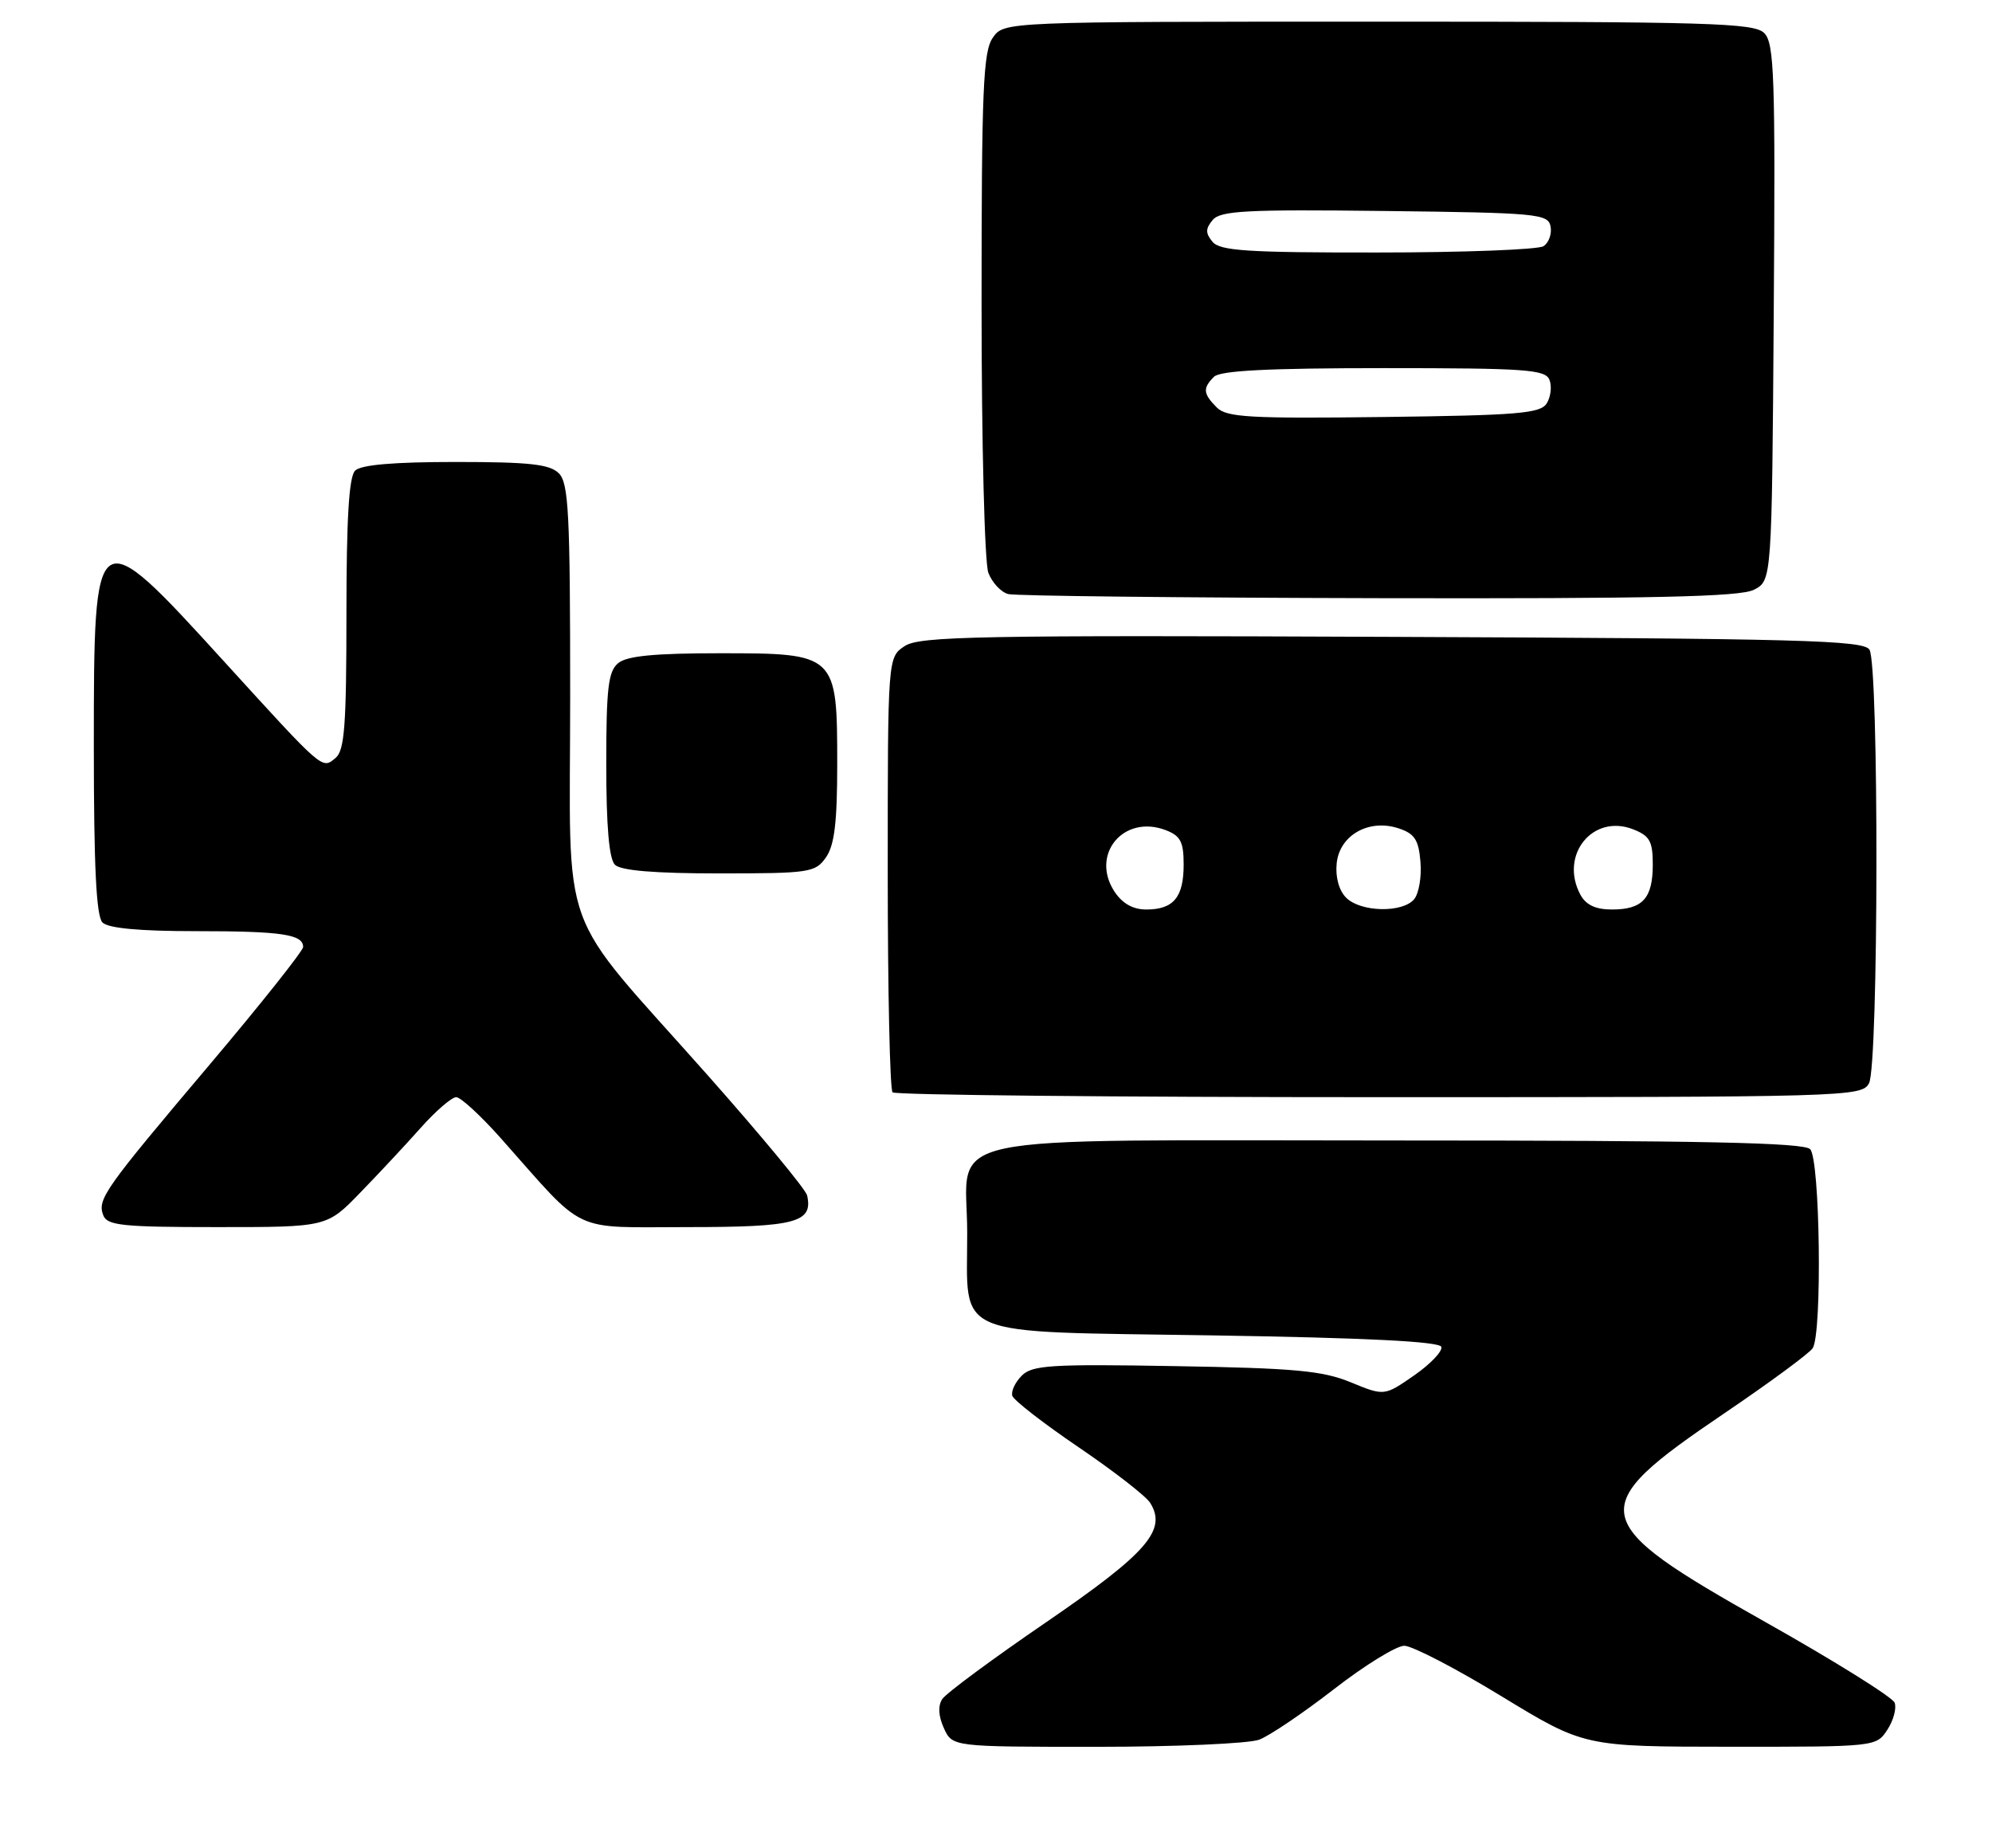 <?xml version="1.0" encoding="UTF-8" standalone="no"?>
<!DOCTYPE svg PUBLIC "-//W3C//DTD SVG 1.1//EN" "http://www.w3.org/Graphics/SVG/1.1/DTD/svg11.dtd" >
<svg xmlns="http://www.w3.org/2000/svg" xmlns:xlink="http://www.w3.org/1999/xlink" version="1.1" viewBox="0 0 276 256">
 <g >
 <path fill="currentColor"
d=" M 174.47 241.01 C 175.90 240.47 180.56 237.32 184.83 234.01 C 189.09 230.70 193.48 228.00 194.57 228.00 C 195.66 228.00 201.72 231.14 208.03 234.99 C 219.50 241.98 219.50 241.98 239.73 241.99 C 259.88 242.00 259.96 241.99 261.50 239.64 C 262.35 238.34 262.80 236.65 262.51 235.89 C 262.21 235.12 254.15 230.09 244.59 224.71 C 219.69 210.69 219.36 209.04 238.95 195.77 C 245.22 191.52 250.72 187.47 251.16 186.77 C 252.49 184.67 252.18 160.58 250.80 159.20 C 249.90 158.30 235.87 158.00 193.80 158.00 C 127.94 158.00 133.99 156.71 134.01 170.75 C 134.04 185.57 131.29 184.42 167.95 185.00 C 189.34 185.34 199.45 185.85 199.70 186.59 C 199.90 187.19 198.20 188.97 195.93 190.55 C 191.80 193.41 191.80 193.41 187.15 191.50 C 183.24 189.89 179.39 189.54 162.86 189.26 C 145.63 188.96 143.02 189.12 141.57 190.58 C 140.66 191.49 140.07 192.74 140.26 193.37 C 140.45 193.99 144.59 197.20 149.45 200.50 C 154.31 203.80 158.77 207.26 159.36 208.20 C 161.72 211.97 158.95 215.15 144.98 224.72 C 137.56 229.79 131.07 234.59 130.55 235.39 C 129.94 236.33 130.02 237.75 130.78 239.42 C 131.96 242.00 131.96 242.00 151.91 242.00 C 162.89 242.00 173.04 241.55 174.47 241.01 Z  M 49.89 165.25 C 52.43 162.64 56.21 158.59 58.29 156.25 C 60.37 153.91 62.59 152.00 63.21 152.00 C 63.83 152.00 66.63 154.58 69.42 157.72 C 81.34 171.15 78.91 170.00 95.28 170.00 C 110.27 170.00 112.67 169.36 111.83 165.61 C 111.65 164.79 105.42 157.27 98.00 148.90 C 76.96 125.19 79.00 130.82 79.00 96.42 C 79.00 71.14 78.79 66.93 77.43 65.57 C 76.16 64.31 73.37 64.00 63.13 64.00 C 54.56 64.00 50.01 64.39 49.20 65.20 C 48.35 66.05 48.00 71.88 48.00 85.08 C 48.00 100.46 47.74 103.97 46.50 105.00 C 44.59 106.58 44.93 106.88 30.93 91.51 C 13.09 71.93 13.00 71.98 13.00 103.42 C 13.00 120.12 13.34 126.94 14.20 127.80 C 15.00 128.60 19.34 129.00 27.12 129.00 C 39.01 129.00 42.00 129.44 42.00 131.19 C 42.00 131.72 36.21 139.01 29.14 147.38 C 14.40 164.81 13.46 166.14 14.31 168.37 C 14.85 169.78 17.00 170.00 30.11 170.00 C 45.29 170.00 45.29 170.00 49.89 165.25 Z  M 258.96 150.07 C 260.29 147.58 260.35 92.10 259.02 90.00 C 258.20 88.70 249.54 88.46 192.89 88.23 C 135.50 87.99 127.43 88.14 125.36 89.50 C 123.00 91.05 123.00 91.05 123.00 120.86 C 123.00 137.25 123.30 150.97 123.67 151.33 C 124.03 151.70 154.39 152.00 191.13 152.00 C 256.15 152.00 257.96 151.95 258.96 150.07 Z  M 114.44 118.78 C 115.62 117.10 116.00 113.92 116.00 105.89 C 116.00 90.59 115.90 90.50 99.74 90.50 C 90.67 90.50 86.86 90.87 85.65 91.87 C 84.27 93.02 84.00 95.35 84.00 105.92 C 84.00 114.45 84.39 118.99 85.20 119.80 C 86.01 120.61 90.68 121.00 99.64 121.00 C 112.19 121.00 112.97 120.88 114.44 118.78 Z  M 243.00 81.71 C 245.50 80.44 245.50 80.44 245.76 43.30 C 245.99 10.53 245.84 5.98 244.44 4.58 C 243.04 3.18 236.98 3.00 190.99 3.00 C 139.11 3.00 139.11 3.00 137.56 5.22 C 136.22 7.13 136.00 12.36 136.00 42.16 C 136.00 61.49 136.42 77.97 136.94 79.35 C 137.46 80.72 138.70 82.04 139.69 82.30 C 140.69 82.56 163.77 82.81 191.00 82.87 C 229.08 82.95 241.08 82.68 243.00 81.71 Z  M 154.41 123.51 C 151.04 118.36 155.68 112.79 161.50 115.00 C 163.57 115.79 164.00 116.62 164.00 119.78 C 164.00 124.31 162.60 126.00 158.82 126.00 C 156.97 126.00 155.50 125.17 154.41 123.51 Z  M 186.52 124.37 C 185.53 123.39 185.01 121.52 185.20 119.63 C 185.58 115.71 189.66 113.39 193.79 114.76 C 196.00 115.49 196.56 116.34 196.81 119.40 C 196.99 121.46 196.59 123.78 195.94 124.57 C 194.34 126.50 188.53 126.38 186.52 124.37 Z  M 218.97 123.95 C 216.04 118.48 220.66 112.72 226.25 114.88 C 228.58 115.79 229.00 116.53 229.00 119.78 C 229.00 124.46 227.59 126.00 223.34 126.00 C 221.07 126.00 219.74 125.37 218.97 123.95 Z  M 168.59 56.45 C 166.69 54.54 166.62 53.78 168.20 52.20 C 169.06 51.34 175.70 51.00 191.73 51.00 C 211.48 51.00 214.14 51.19 214.69 52.64 C 215.04 53.54 214.86 55.00 214.30 55.89 C 213.43 57.28 210.29 57.54 191.73 57.77 C 173.12 58.00 169.96 57.82 168.59 56.45 Z  M 168.00 33.50 C 167.01 32.30 167.01 31.69 168.02 30.48 C 169.09 29.19 172.66 29.00 191.87 29.23 C 213.08 29.48 214.50 29.62 214.84 31.38 C 215.03 32.41 214.59 33.64 213.85 34.11 C 213.11 34.58 202.77 34.98 190.87 34.98 C 172.85 35.00 169.04 34.75 168.00 33.50 Z "/>
</g>
</svg>